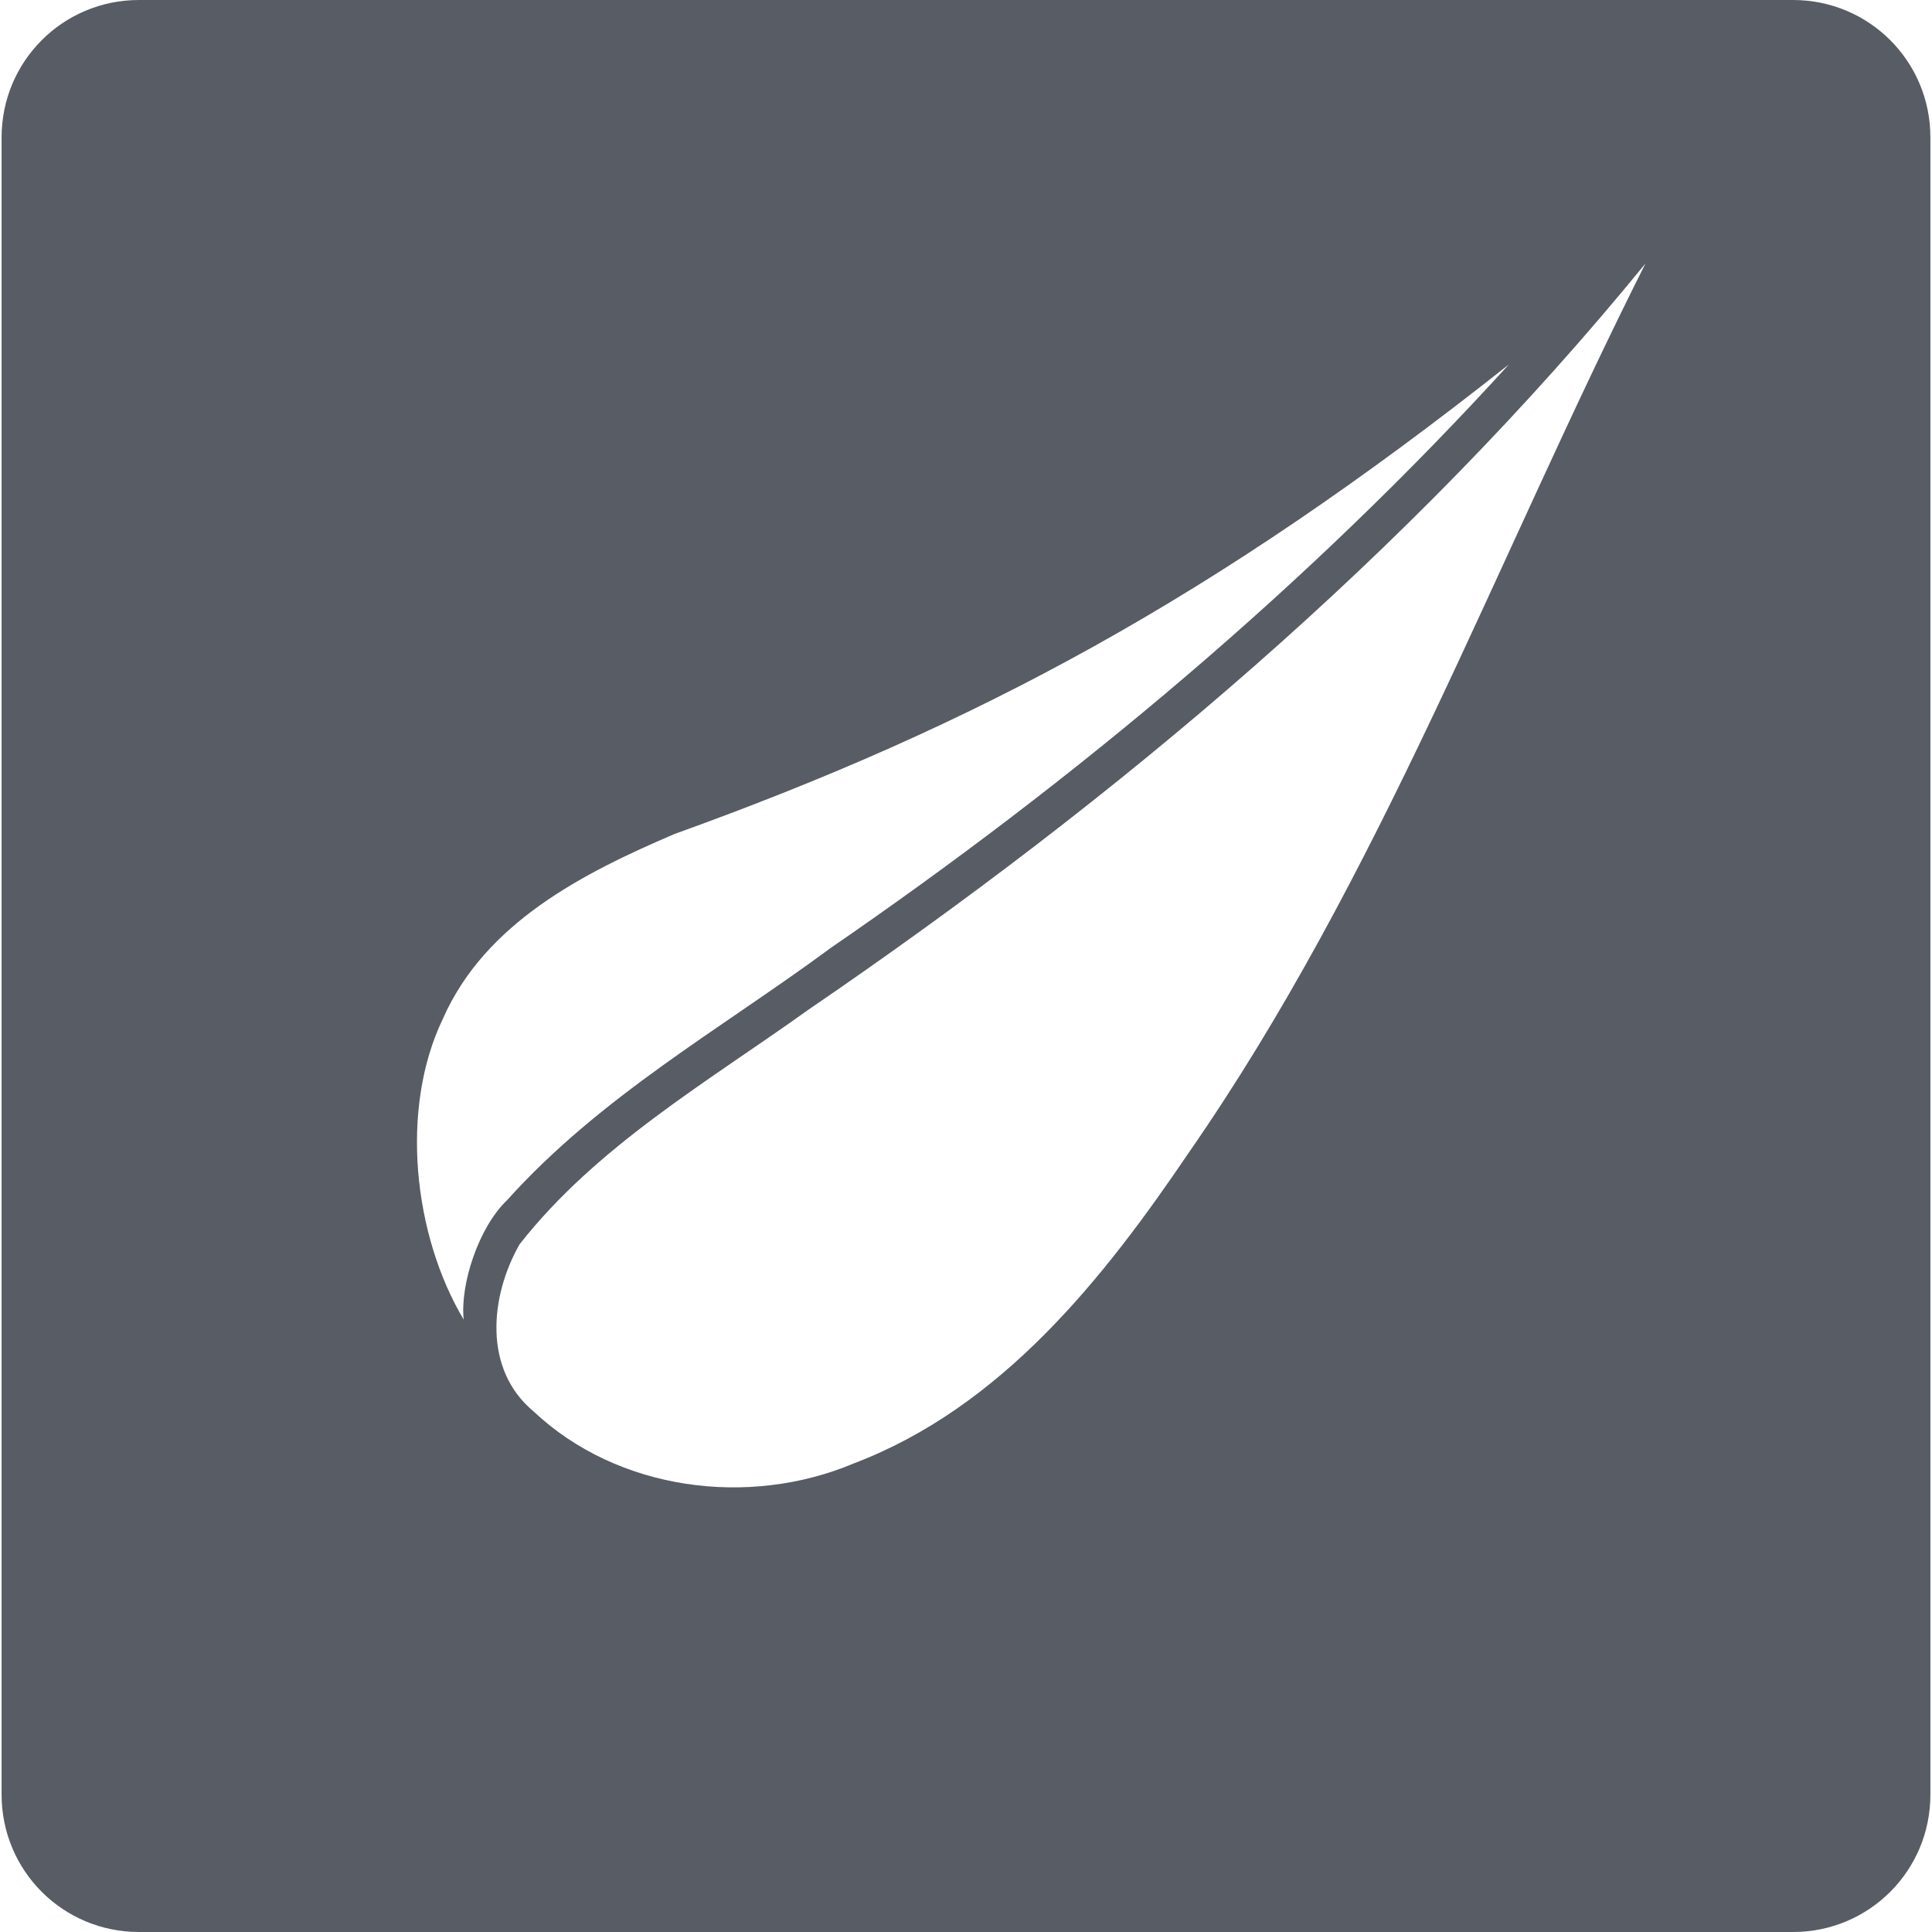 <svg width="40" height="40" viewBox="0 0 40 40" fill="#848a96" xmlns="http://www.w3.org/2000/svg">
<g clip-path="url(#clip0_1726_23)">
<path d="M2.878 0C1.303 0 0.033 1.268 0.033 2.845V37.155C0.033 38.733 1.303 40 2.878 40H37.122C38.697 40 39.967 38.732 39.967 37.155V2.845C39.967 1.267 38.697 0 37.122 0H2.878ZM34.068 5.455C30.967 11.612 28.568 18.167 24.612 23.865C22.838 26.488 20.73 29.137 17.678 30.298C15.495 31.218 12.785 30.86 11.045 29.22C9.998 28.348 10.145 26.837 10.757 25.762C12.357 23.722 14.657 22.395 16.74 20.903C23.143 16.528 29.15 11.482 34.068 5.455ZM31.247 7.538C27.075 12.123 22.278 16.138 17.16 19.653L17.155 19.657L17.15 19.662C14.938 21.293 12.425 22.702 10.495 24.852C9.913 25.407 9.523 26.588 9.6 27.32C8.563 25.582 8.267 22.963 9.172 21.087C10.048 19.103 12.075 18.075 13.965 17.267C20.227 15.012 25.123 12.39 31.247 7.54V7.538Z" fill="#585C64"/>
</g>
<defs>
<clipPath id="clip0_1726_23">
<rect width="40" height="40" fill="white"/>
</clipPath>
</defs>
</svg>

